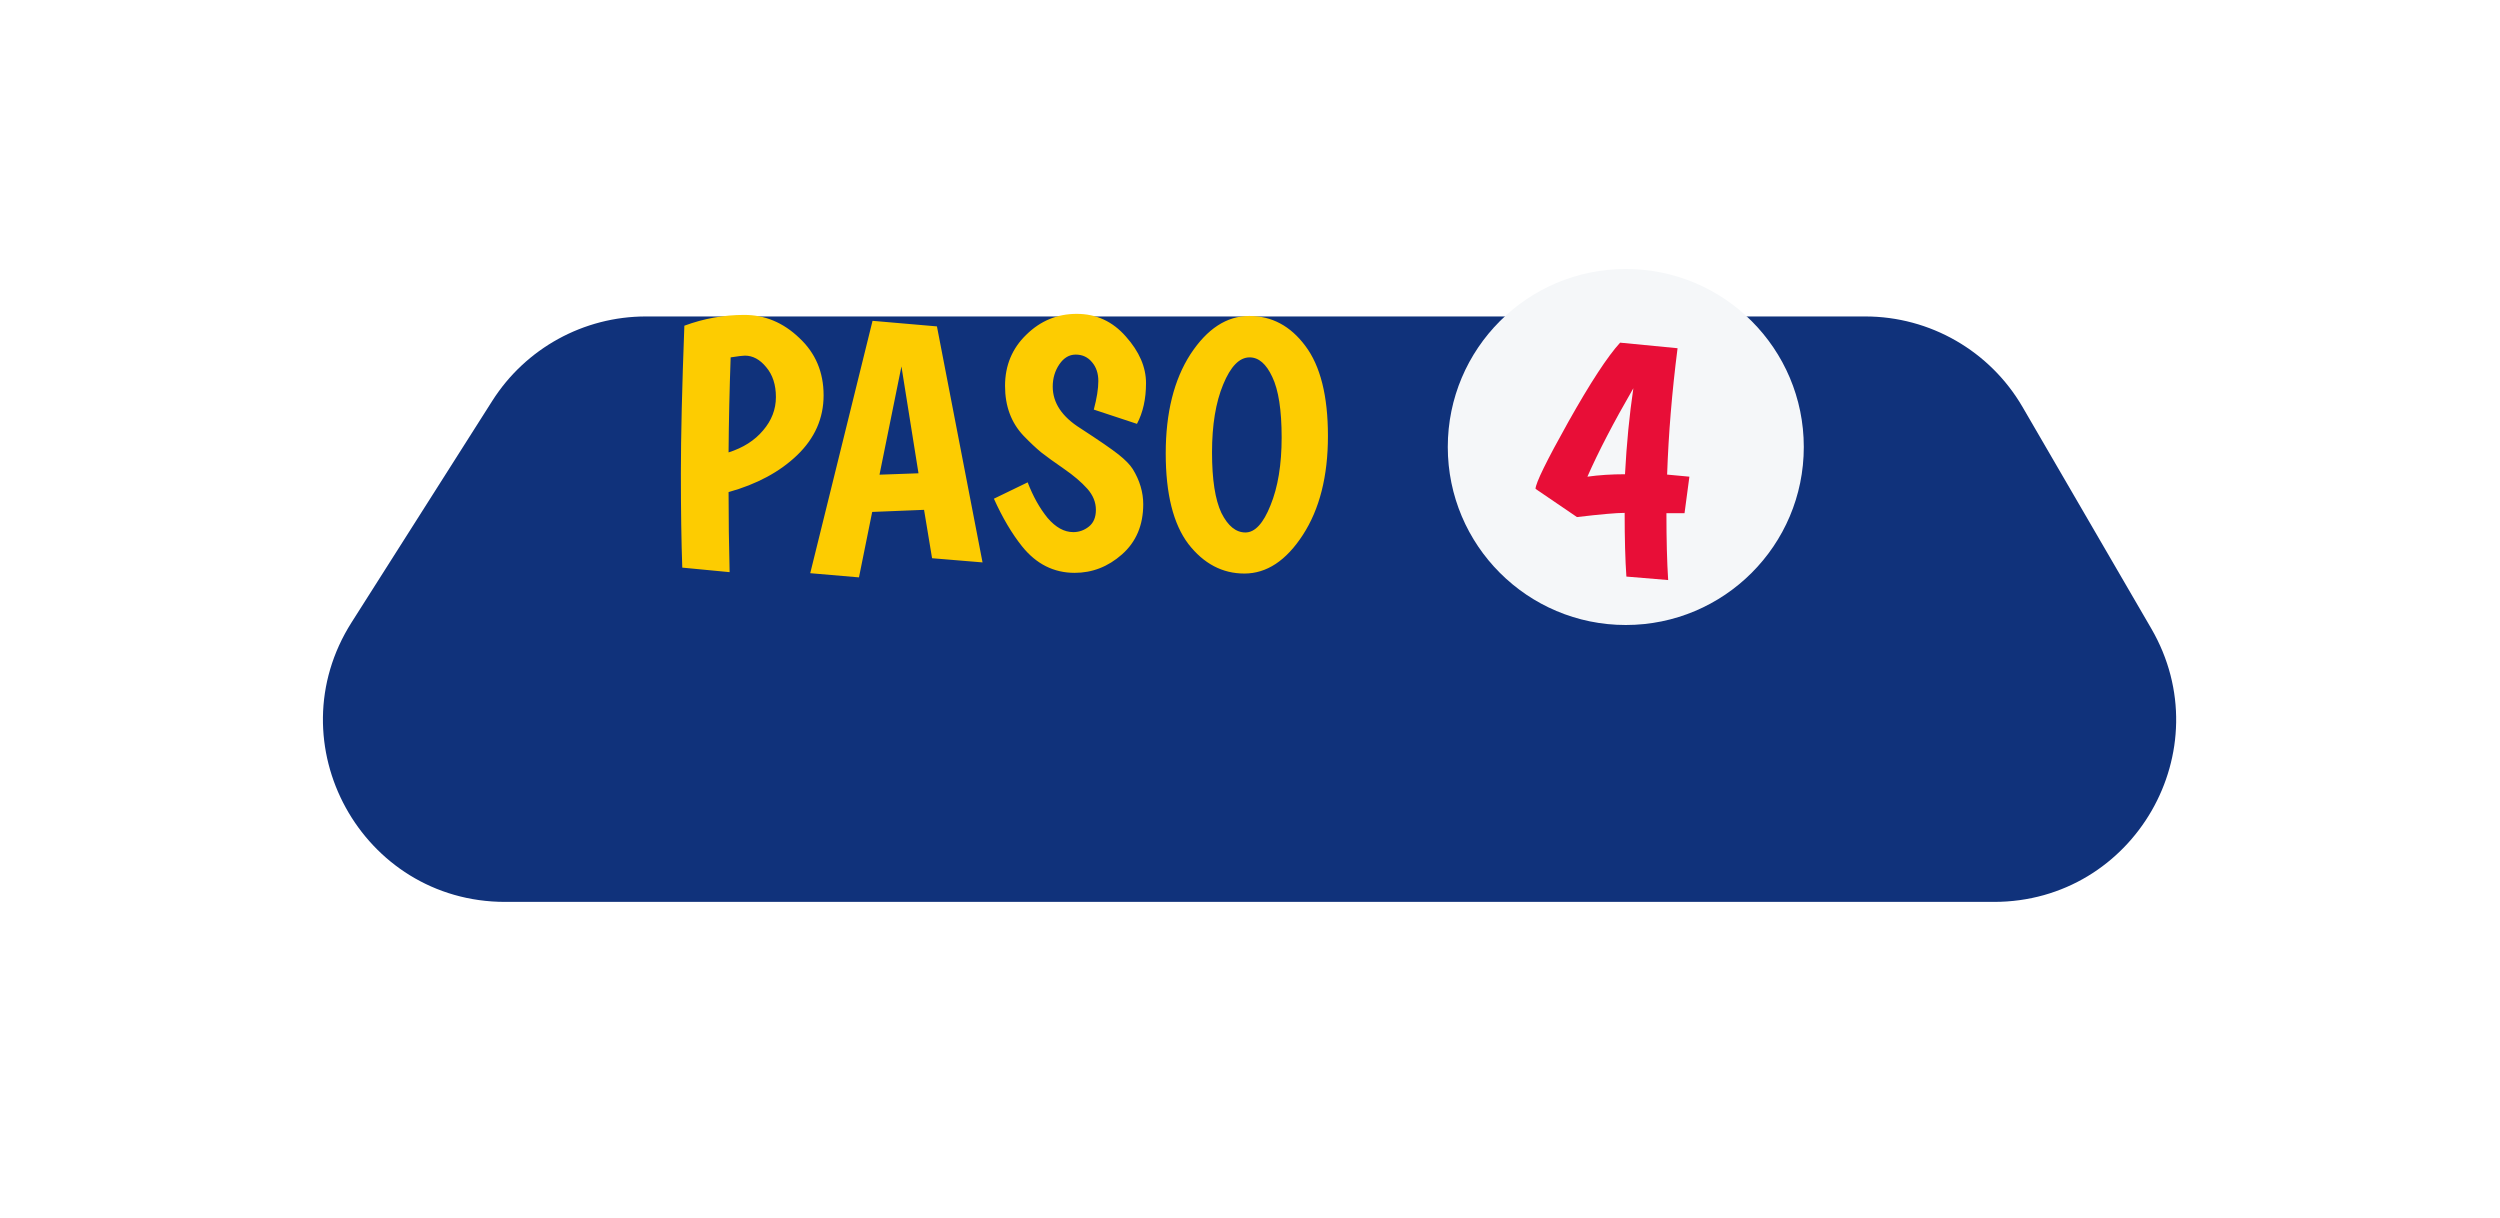 <svg width="316" height="154" viewBox="0 0 316 154" fill="none" xmlns="http://www.w3.org/2000/svg">
<g filter="url(#filter0_d)">
<path d="M40.224 10.669C44.444 4.025 51.768 0 59.639 0H213.764C221.958 0 229.533 4.36 233.65 11.444L249.92 39.444C258.83 54.778 247.768 74 230.034 74H41.855C23.715 74 12.714 53.981 22.44 38.669L40.224 10.669Z" transform="translate(22 20)" fill="#10327B"/>
</g>
<path d="M3.239 41.748C3.122 38.433 3.063 34.459 3.063 29.824C3.063 25.16 3.21 18.941 3.503 11.168C5.967 10.259 8.49 9.804 11.071 9.804C13.682 9.804 15.999 10.772 18.023 12.708C20.076 14.615 21.103 17.035 21.103 19.968C21.103 22.872 19.988 25.395 17.759 27.536C15.559 29.648 12.67 31.203 9.091 32.2C9.091 35.485 9.135 38.859 9.223 42.32L3.239 41.748ZM13.447 24.412C14.533 23.151 15.075 21.743 15.075 20.188C15.075 18.633 14.665 17.372 13.843 16.404C13.051 15.436 12.156 14.952 11.159 14.952C10.895 14.952 10.294 15.025 9.355 15.172C9.208 19.308 9.12 23.312 9.091 27.184C10.939 26.597 12.391 25.673 13.447 24.412ZM34.813 40.56L33.801 34.444L27.245 34.708L25.573 42.98L19.413 42.452L27.289 10.552L35.429 11.256L41.193 41.088L34.813 40.56ZM30.941 16.316L28.169 30L33.097 29.824L30.941 16.316ZM55.257 21.772C55.638 20.335 55.829 19.132 55.829 18.164C55.829 17.196 55.565 16.404 55.037 15.788C54.509 15.143 53.819 14.82 52.969 14.82C52.147 14.82 51.458 15.231 50.901 16.052C50.343 16.873 50.065 17.812 50.065 18.868C50.065 20.921 51.238 22.681 53.585 24.148C55.931 25.673 57.53 26.773 58.381 27.448C59.231 28.123 59.833 28.739 60.185 29.296C61.065 30.733 61.505 32.215 61.505 33.74C61.505 36.38 60.61 38.492 58.821 40.076C57.061 41.631 55.066 42.408 52.837 42.408C50.197 42.408 47.982 41.293 46.193 39.064C44.902 37.451 43.714 35.441 42.629 33.036L46.897 30.968C47.571 32.728 48.407 34.224 49.405 35.456C50.431 36.659 51.517 37.26 52.661 37.26C53.394 37.26 54.054 37.025 54.641 36.556C55.227 36.087 55.521 35.383 55.521 34.444C55.521 33.476 55.154 32.581 54.421 31.76C53.687 30.939 52.705 30.103 51.473 29.252C50.241 28.401 49.287 27.712 48.613 27.184C47.938 26.627 47.19 25.923 46.369 25.072C44.814 23.429 44.037 21.332 44.037 18.78C44.037 16.199 44.931 14.043 46.721 12.312C48.51 10.552 50.637 9.672 53.101 9.672C55.565 9.672 57.633 10.625 59.305 12.532C61.006 14.439 61.857 16.404 61.857 18.428C61.857 20.423 61.475 22.139 60.713 23.576L55.257 21.772ZM74.292 42.496C71.505 42.496 69.144 41.249 67.208 38.756C65.301 36.233 64.348 32.42 64.348 27.316C64.348 22.183 65.389 18.003 67.472 14.776C69.584 11.549 72.062 9.936 74.908 9.936C77.753 9.936 80.114 11.197 81.992 13.72C83.898 16.243 84.852 20.041 84.852 25.116C84.852 30.191 83.796 34.356 81.684 37.612C79.572 40.868 77.108 42.496 74.292 42.496ZM74.952 15.172C73.661 15.172 72.546 16.316 71.608 18.604C70.669 20.863 70.2 23.723 70.2 27.184C70.2 30.616 70.596 33.168 71.388 34.84C72.209 36.483 73.221 37.304 74.424 37.304C75.626 37.304 76.682 36.16 77.592 33.872C78.53 31.584 79 28.724 79 25.292C79 21.831 78.604 19.279 77.812 17.636C77.049 15.993 76.096 15.172 74.952 15.172Z" transform="translate(83 30)" fill="#FDCC01"/>
<circle cx="22.5" cy="22.5" r="22.5" transform="translate(183 34)" fill="#F5F7F9"/>
<path d="M12.356 34.828C11.329 34.828 9.32 35.004 6.328 35.356L1.092 31.792C1.092 31.088 2.47 28.272 5.228 23.344C8.014 18.387 10.2 15.043 11.784 13.312L19.044 14.016C18.34 19.531 17.9 24.855 17.724 29.988L20.54 30.252L19.924 34.872H17.636C17.636 38.216 17.709 41.032 17.856 43.32L12.576 42.88C12.429 40.797 12.356 38.113 12.356 34.828ZM7.648 30.252C9.114 30.047 10.698 29.944 12.4 29.944C12.605 26.072 12.957 22.449 13.456 19.076C10.962 23.388 9.026 27.113 7.648 30.252Z" transform="translate(193 30)" fill="#E80E37"/>
<defs>
<filter id="filter0_d" x="0.818" y="0" width="314.251" height="154" filterUnits="userSpaceOnUse" color-interpolation-filters="sRGB">
<feFlood flood-opacity="0" result="BackgroundImageFix"/>
<feColorMatrix in="SourceAlpha" type="matrix" values="0 0 0 0 0 0 0 0 0 0 0 0 0 0 0 0 0 0 255 0"/>
<feOffset dy="20"/>
<feGaussianBlur stdDeviation="20"/>
<feColorMatrix type="matrix" values="0 0 0 0 0 0 0 0 0 0 0 0 0 0 0 0 0 0 0.1 0"/>
<feBlend mode="normal" in2="BackgroundImageFix" result="effect1_dropShadow"/>
<feBlend mode="normal" in="SourceGraphic" in2="effect1_dropShadow" result="shape"/>
</filter>
</defs>
</svg>
